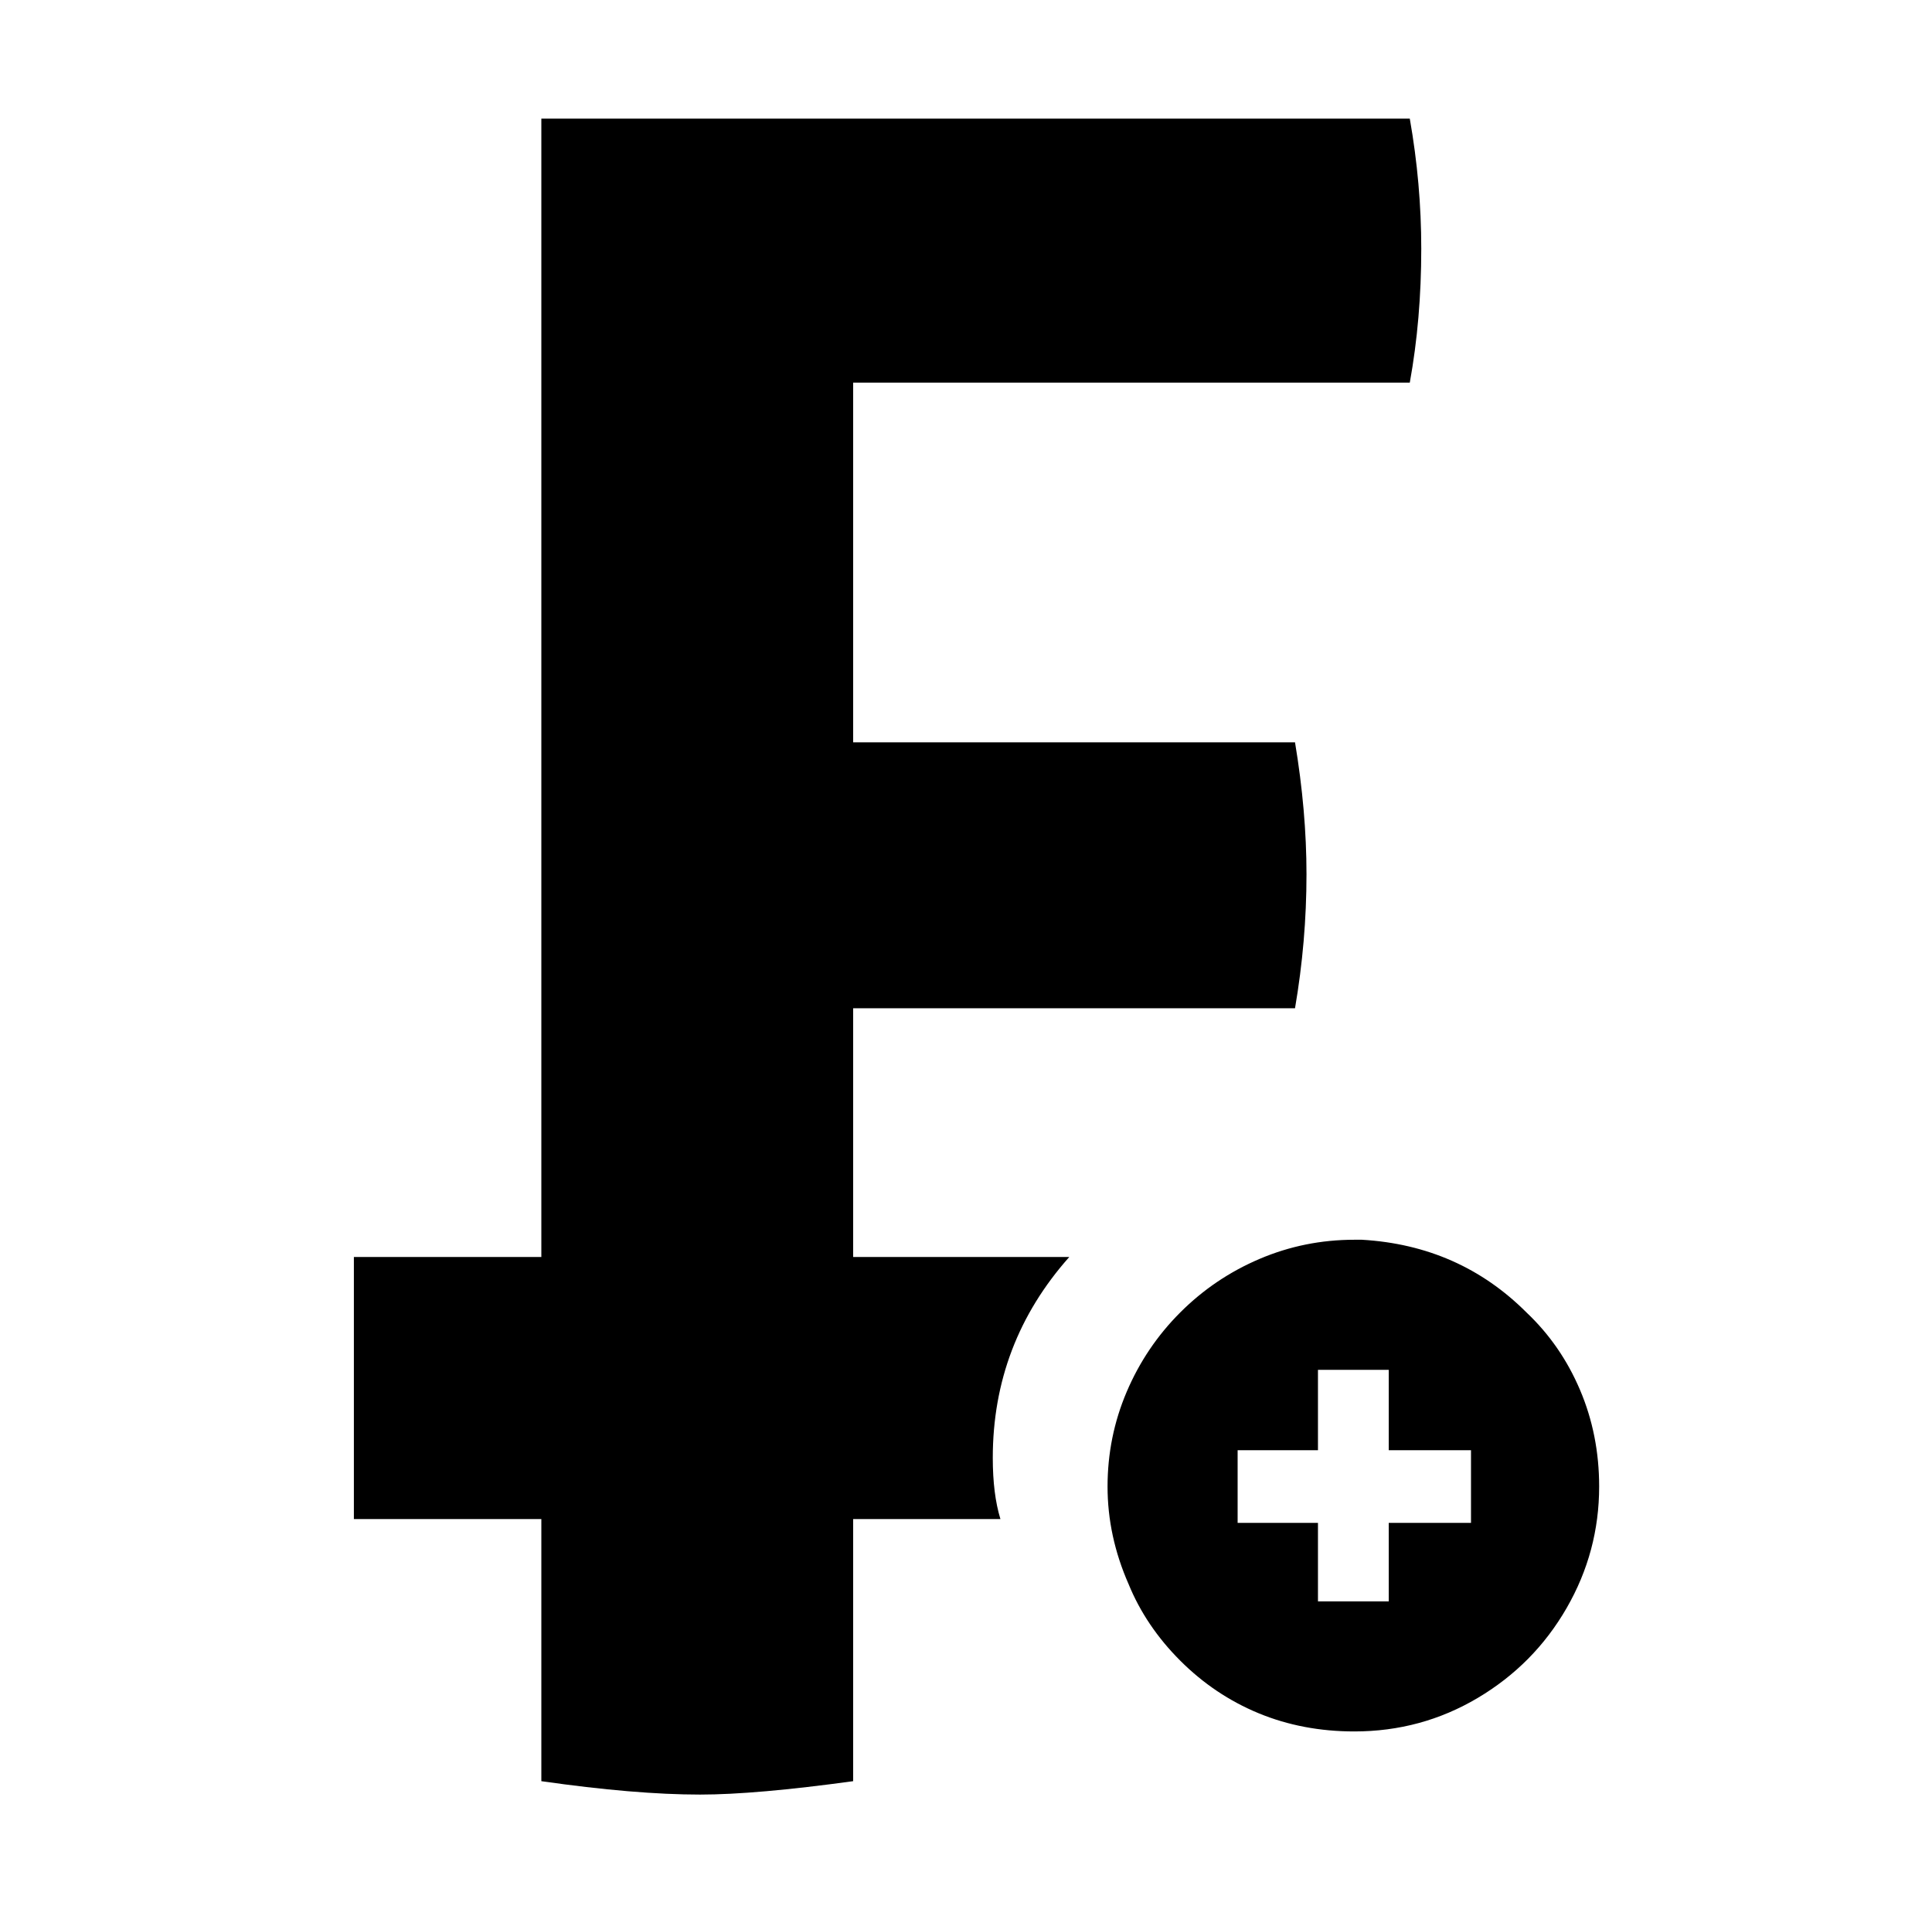 <svg xmlns="http://www.w3.org/2000/svg" viewBox="-10 0 1010 1000"><path d="M788 686q-35-35-86-38h-4q-26 0-49.5 10T607 686t-28 41.5-10 49.5 11 51q9 22 27 40t41 27.5 50 9.5q35 0 64.5-17.5t46.5-47 17-63.5q0-27-10-50.5T788 686zm-29 110h-43v41h-37v-41h-42v-38h42v-42h37v42h43zM436 200v188h231q6 36 6 69 0 35-6 70H436v130h113q-40 45-40 105 0 19 4 32h-77v137q-51 7-80 7-34 0-83-7V794h-98V657h98V62h454q6 34 6 68 0 37-6 70z"/></svg>